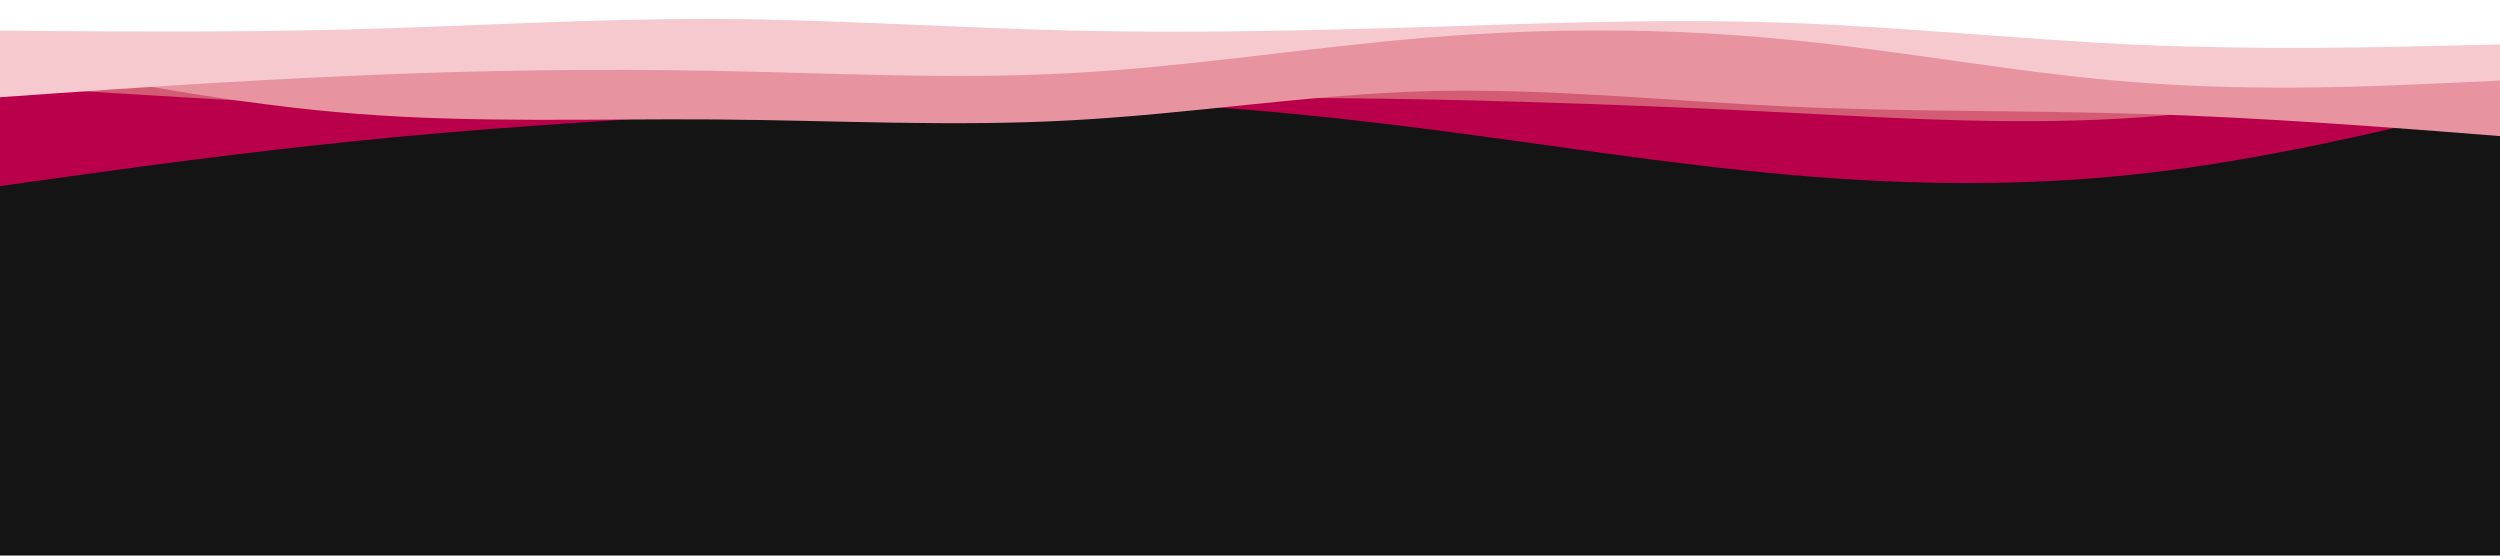 <svg id="visual" viewBox="0 0 900 200" width="900" height="200" xmlns="http://www.w3.org/2000/svg" xmlns:xlink="http://www.w3.org/1999/xlink" version="1.1"><rect x="0" y="0" width="900" height="200" fill="#141414"></rect><path d="M0 67L21.5 64C43 61 86 55 128.8 50.7C171.7 46.3 214.3 43.7 257.2 41C300 38.3 343 35.7 385.8 36.3C428.7 37 471.3 41 514.2 46.5C557 52 600 59 642.8 62.8C685.7 66.7 728.3 67.3 771.2 62.5C814 57.7 857 47.3 878.5 42.2L900 37L900 0L878.5 0C857 0 814 0 771.2 0C728.3 0 685.7 0 642.8 0C600 0 557 0 514.2 0C471.3 0 428.7 0 385.8 0C343 0 300 0 257.2 0C214.3 0 171.7 0 128.8 0C86 0 43 0 21.5 0L0 0Z" fill="#bb004b"></path><path d="M0 31L21.5 32.3C43 33.7 86 36.3 128.8 38.5C171.7 40.7 214.3 42.3 257.2 41.7C300 41 343 38 385.8 36.5C428.7 35 471.3 35 514.2 35.8C557 36.7 600 38.3 642.8 40.5C685.7 42.7 728.3 45.3 771.2 42.2C814 39 857 30 878.5 25.5L900 21L900 0L878.5 0C857 0 814 0 771.2 0C728.3 0 685.7 0 642.8 0C600 0 557 0 514.2 0C471.3 0 428.7 0 385.8 0C343 0 300 0 257.2 0C214.3 0 171.7 0 128.8 0C86 0 43 0 21.5 0L0 0Z" fill="#d35c74"></path><path d="M0 21L21.5 25.2C43 29.3 86 37.7 128.8 41C171.7 44.3 214.3 42.7 257.2 43C300 43.3 343 45.7 385.8 43.3C428.7 41 471.3 34 514.2 32.8C557 31.7 600 36.3 642.8 38.3C685.7 40.3 728.3 39.7 771.2 41C814 42.3 857 45.7 878.5 47.3L900 49L900 0L878.5 0C857 0 814 0 771.2 0C728.3 0 685.7 0 642.8 0C600 0 557 0 514.2 0C471.3 0 428.7 0 385.8 0C343 0 300 0 257.2 0C214.3 0 171.7 0 128.8 0C86 0 43 0 21.5 0L0 0Z" fill="#e794a0"></path><path d="M0 35L21.5 33.5C43 32 86 29 128.8 27.2C171.7 25.3 214.3 24.7 257.2 25.5C300 26.3 343 28.7 385.8 26.3C428.7 24 471.3 17 514.2 13.5C557 10 600 10 642.8 14.2C685.7 18.3 728.3 26.7 771.2 29.8C814 33 857 31 878.5 30L900 29L900 0L878.5 0C857 0 814 0 771.2 0C728.3 0 685.7 0 642.8 0C600 0 557 0 514.2 0C471.3 0 428.7 0 385.8 0C343 0 300 0 257.2 0C214.3 0 171.7 0 128.8 0C86 0 43 0 21.5 0L0 0Z" fill="#f6c9ce"></path><path d="M0 11L21.5 11.2C43 11.3 86 11.7 128.8 10.5C171.7 9.3 214.3 6.7 257.2 6.8C300 7 343 10 385.8 11C428.7 12 471.3 11 514.2 9.7C557 8.3 600 6.7 642.8 8.2C685.7 9.7 728.3 14.3 771.2 16.2C814 18 857 17 878.5 16.5L900 16L900 0L878.5 0C857 0 814 0 771.2 0C728.3 0 685.7 0 642.8 0C600 0 557 0 514.2 0C471.3 0 428.7 0 385.8 0C343 0 300 0 257.2 0C214.3 0 171.7 0 128.8 0C86 0 43 0 21.5 0L0 0Z" fill="#ffffff"></path></svg>